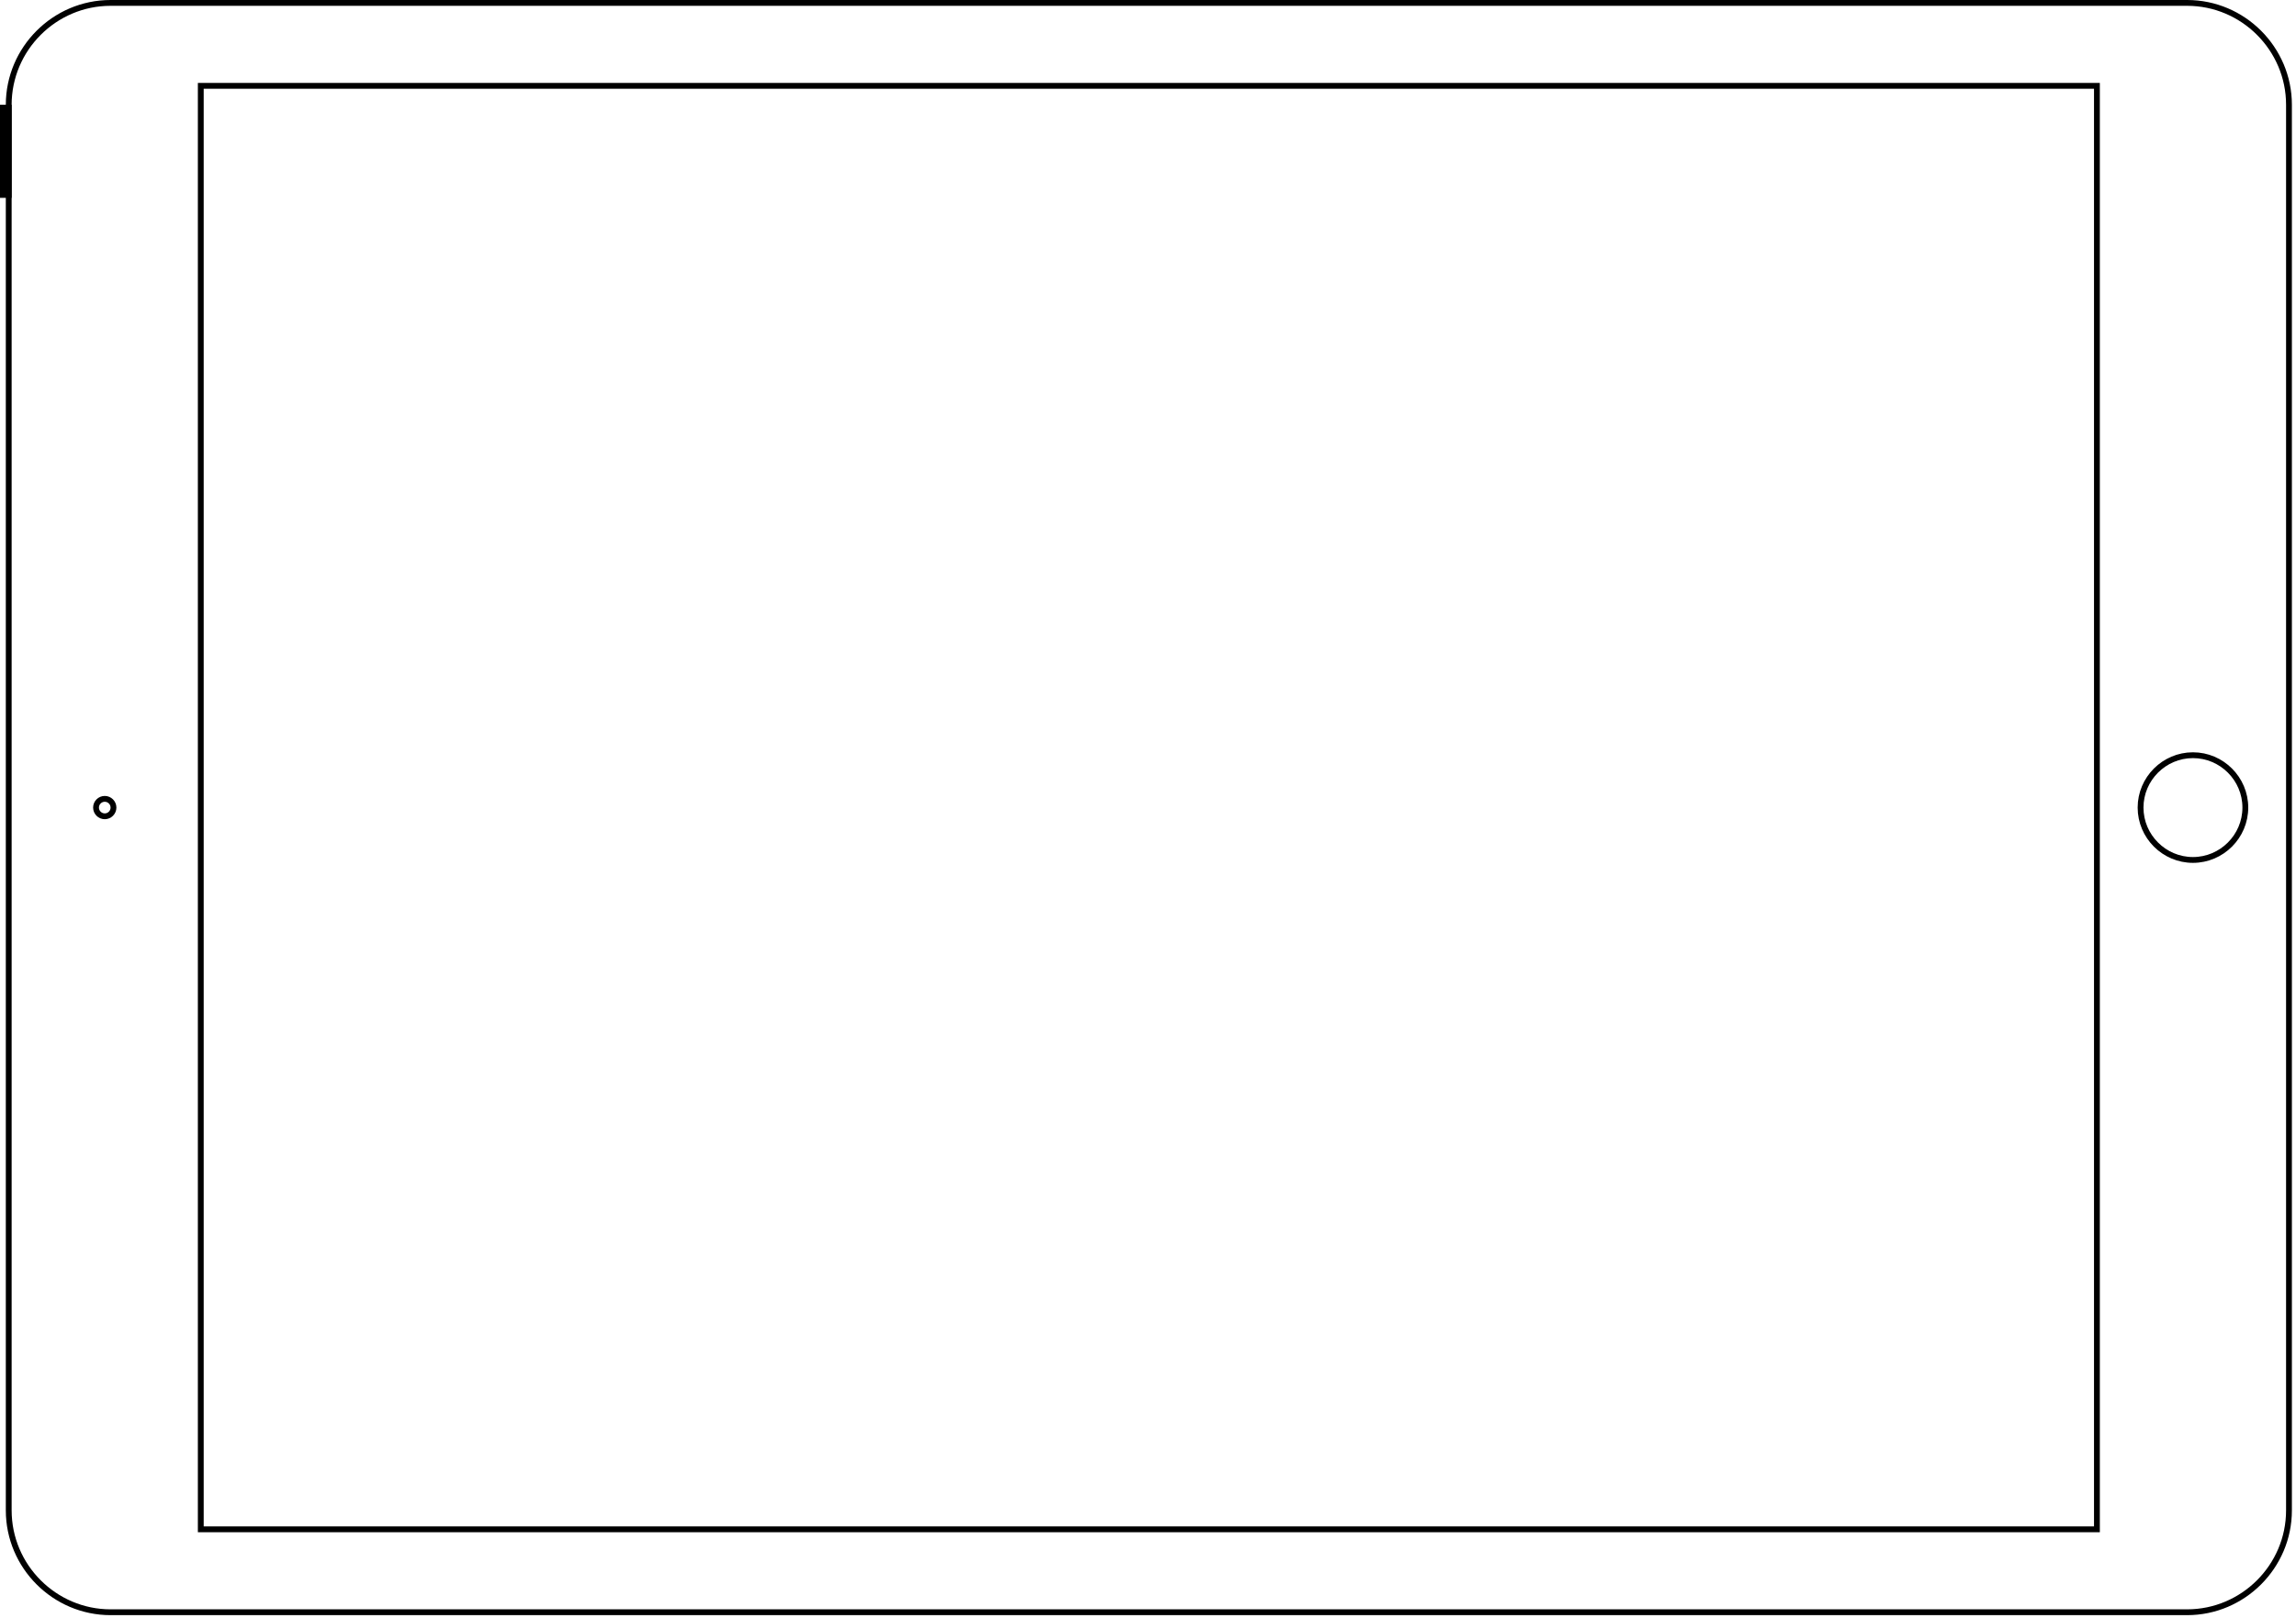 <?xml version="1.0" encoding="utf-8"?>
<!-- Generator: Adobe Illustrator 16.0.4, SVG Export Plug-In . SVG Version: 6.00 Build 0)  -->
<!DOCTYPE svg PUBLIC "-//W3C//DTD SVG 1.1//EN" "http://www.w3.org/Graphics/SVG/1.1/DTD/svg11.dtd">
<svg version="1.1" id="Ebene_1" xmlns="http://www.w3.org/2000/svg" xmlns:xlink="http://www.w3.org/1999/xlink" x="0px" y="0px"
	 width="789px" height="556px" viewBox="0 0 789 556" enable-background="new 0 0 789 556" xml:space="preserve">
<g>
	<path fill="none" stroke="#000000" stroke-width="2" stroke-miterlimit="10" d="M751.586,1c19.25,0,35,15.75,35,35v483.107
		c0,19.25-15.75,35-35,35H38c-19.25,0-35-15.75-35-35V36C3,16.75,18.75,1,38,1H751.586z"/>
	
		<rect x="68.997" y="29.5" fill="none" stroke="#000000" stroke-width="2" stroke-miterlimit="10" width="651.592" height="496.107"/>
	<path fill="none" stroke="#000000" stroke-width="2" stroke-miterlimit="10" d="M753.587,259.554c9.9,0,18,8.1,18,18s-8.1,18-18,18
		s-18-8.1-18-18S743.687,259.554,753.587,259.554z"/>
	<path fill="none" stroke="#000000" stroke-width="2" stroke-miterlimit="10" d="M35.999,274.554c1.65,0,3,1.35,3,3s-1.35,3-3,3
		s-3-1.35-3-3S34.349,274.554,35.999,274.554z"/>
	<rect x="1" y="36.999" fill="none" stroke="#000000" stroke-width="2" stroke-miterlimit="10" width="2" height="30"/>
</g>
</svg>

